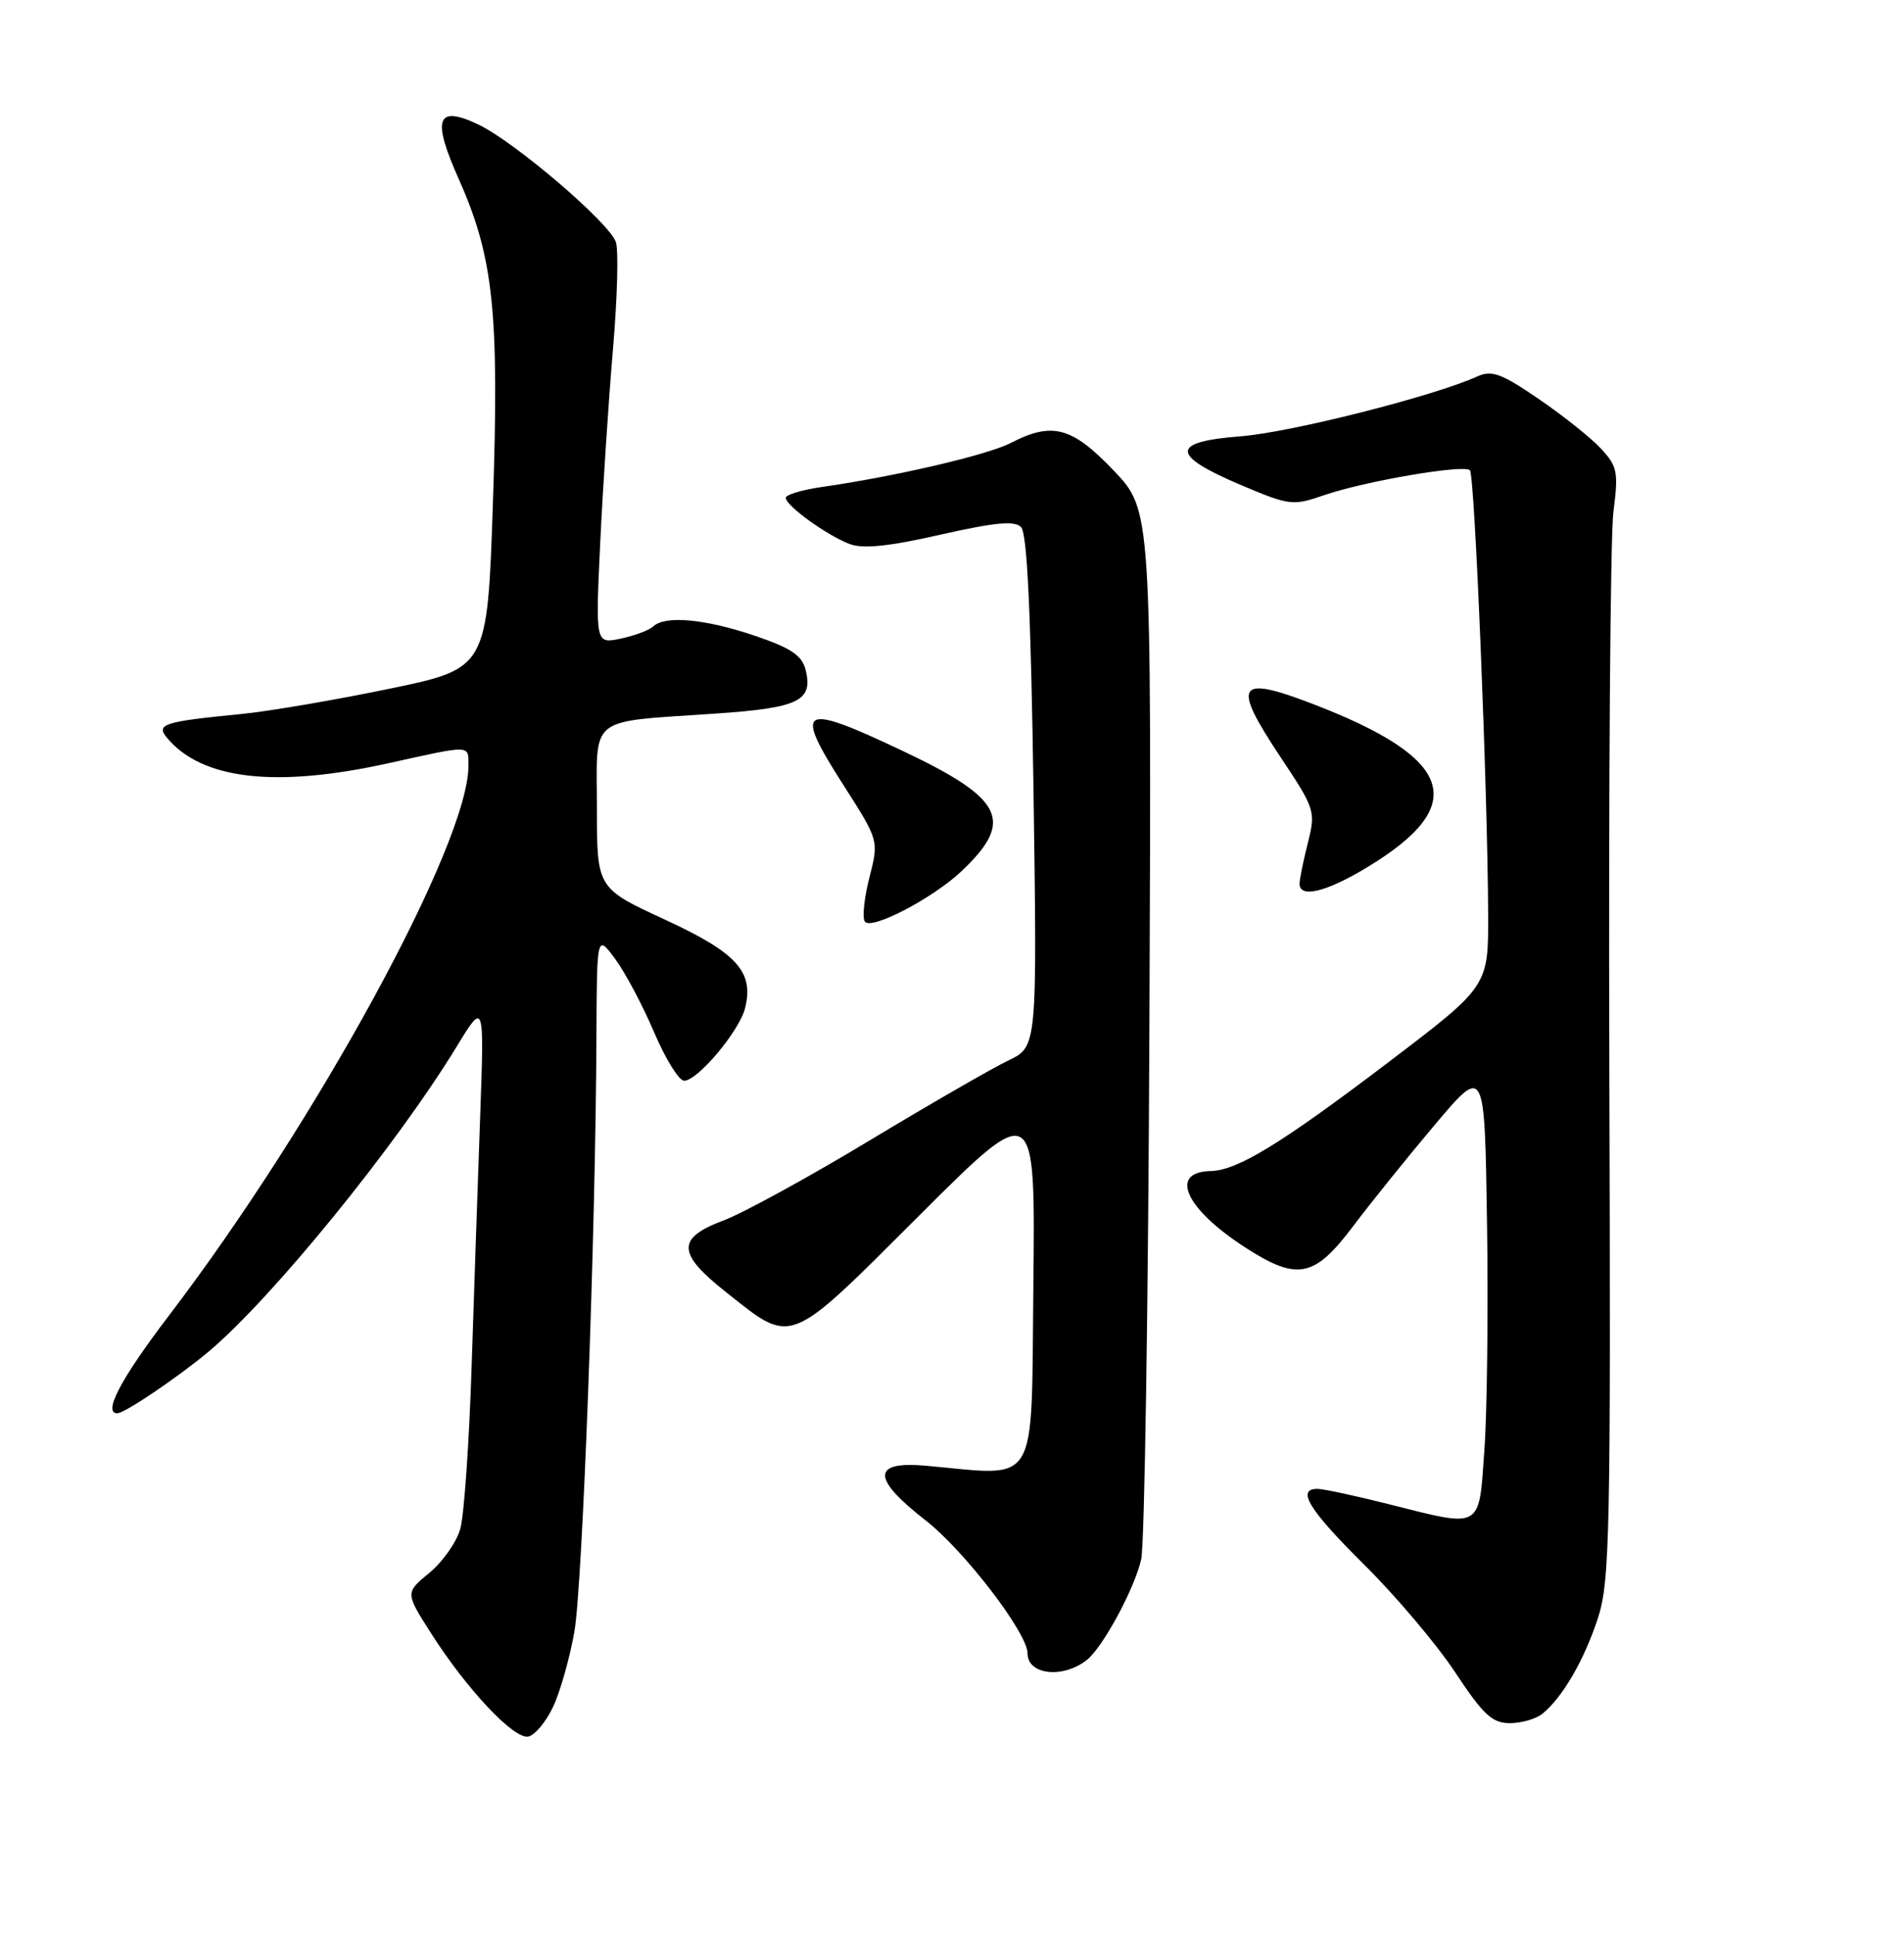 <?xml version="1.0" encoding="UTF-8" standalone="no"?>
<!DOCTYPE svg PUBLIC "-//W3C//DTD SVG 1.1//EN" "http://www.w3.org/Graphics/SVG/1.1/DTD/svg11.dtd" >
<svg xmlns="http://www.w3.org/2000/svg" xmlns:xlink="http://www.w3.org/1999/xlink" version="1.1" viewBox="0 0 252 256">
 <g >
 <path fill="currentColor"
d=" M 73.21 225.83 C 74.15 223.83 75.42 219.34 76.03 215.85 C 77.11 209.57 78.84 163.05 78.94 137.06 C 79.00 123.61 79.00 123.61 81.43 126.90 C 82.77 128.72 85.08 133.08 86.58 136.60 C 88.08 140.12 89.86 143.00 90.55 143.00 C 92.33 143.00 97.85 136.43 98.61 133.41 C 99.82 128.59 97.56 126.09 87.98 121.67 C 79.00 117.52 79.00 117.52 79.00 106.88 C 79.00 94.50 77.60 95.60 94.84 94.41 C 105.75 93.66 107.65 92.73 106.62 88.61 C 106.14 86.71 104.67 85.73 99.81 84.09 C 93.26 81.88 88.03 81.41 86.45 82.89 C 85.93 83.39 83.99 84.11 82.15 84.50 C 78.81 85.20 78.81 85.20 79.44 71.85 C 79.79 64.51 80.55 53.01 81.12 46.31 C 81.70 39.60 81.88 33.19 81.52 32.05 C 80.72 29.53 68.11 18.75 63.28 16.46 C 57.79 13.86 57.14 15.68 60.72 23.70 C 65.32 34.01 66.09 41.31 65.24 66.48 C 64.50 88.45 64.50 88.45 51.50 91.14 C 44.35 92.62 35.58 94.12 32.00 94.47 C 21.67 95.48 20.60 95.81 22.09 97.61 C 26.70 103.17 36.49 104.29 51.45 100.98 C 62.50 98.54 62.00 98.52 62.00 101.34 C 62.00 111.60 41.91 148.45 22.33 174.11 C 16.02 182.39 13.58 187.00 15.52 187.00 C 16.50 187.00 23.51 182.27 27.61 178.84 C 35.97 171.83 52.40 151.65 60.43 138.50 C 64.09 132.50 64.09 132.50 63.56 147.50 C 63.26 155.75 62.75 170.74 62.42 180.80 C 62.10 190.87 61.42 200.55 60.92 202.30 C 60.42 204.06 58.58 206.68 56.82 208.12 C 53.63 210.75 53.63 210.75 57.06 216.12 C 61.77 223.52 68.01 230.14 69.91 229.78 C 70.78 229.61 72.27 227.83 73.21 225.83 Z  M 204.15 226.75 C 206.81 224.59 209.65 219.69 211.47 214.17 C 213.07 209.28 213.20 203.24 213.00 141.17 C 212.89 103.95 213.13 70.90 213.54 67.72 C 214.22 62.45 214.07 61.70 211.89 59.36 C 210.58 57.94 206.86 54.98 203.64 52.78 C 198.68 49.39 197.43 48.94 195.50 49.82 C 189.80 52.41 170.81 57.22 164.21 57.73 C 154.88 58.45 154.89 60.21 164.22 64.17 C 170.67 66.90 171.11 66.95 175.22 65.53 C 180.61 63.67 193.75 61.42 194.55 62.22 C 195.19 62.85 196.90 104.78 196.96 121.00 C 196.99 130.50 196.99 130.50 183.83 140.50 C 169.56 151.34 163.77 154.88 160.22 154.95 C 154.63 155.07 156.92 160.01 164.95 165.15 C 171.74 169.50 173.97 169.04 179.09 162.25 C 181.47 159.09 186.36 153.02 189.96 148.76 C 196.50 141.01 196.50 141.01 196.81 161.76 C 196.98 173.17 196.83 186.66 196.47 191.75 C 195.71 202.53 196.32 202.18 183.62 198.98 C 179.29 197.89 175.13 197.00 174.37 197.00 C 171.52 197.00 173.24 199.78 180.55 207.03 C 184.71 211.14 190.12 217.54 192.58 221.25 C 196.31 226.90 197.50 228.00 199.83 228.00 C 201.36 228.00 203.31 227.44 204.15 226.75 Z  M 143.81 219.67 C 145.94 218.02 150.16 210.22 151.04 206.32 C 151.49 204.33 151.98 172.28 152.13 135.10 C 152.40 67.50 152.40 67.50 147.39 62.25 C 141.87 56.47 139.27 55.77 133.76 58.62 C 130.71 60.20 118.42 63.06 108.75 64.44 C 106.14 64.82 104.00 65.46 104.00 65.87 C 104.00 66.91 109.43 70.83 112.44 71.98 C 114.22 72.65 117.61 72.31 124.45 70.75 C 131.66 69.12 134.27 68.87 135.14 69.74 C 135.95 70.55 136.44 81.09 136.79 104.70 C 137.27 138.50 137.27 138.50 133.47 140.31 C 131.38 141.31 123.10 146.08 115.08 150.91 C 107.06 155.75 98.36 160.51 95.75 161.49 C 89.52 163.83 89.60 165.85 96.10 170.98 C 104.98 178.01 104.13 178.34 121.62 160.88 C 137.03 145.50 137.03 145.50 136.77 170.00 C 136.47 197.34 137.68 195.29 122.53 193.94 C 115.37 193.30 115.35 195.60 122.48 201.15 C 127.61 205.14 136.00 216.08 136.00 218.77 C 136.00 221.60 140.63 222.14 143.81 219.67 Z  M 127.34 115.20 C 134.27 108.60 132.84 105.69 119.54 99.39 C 105.86 92.91 104.95 93.44 111.69 103.97 C 116.32 111.22 116.32 111.22 115.08 116.07 C 114.39 118.74 114.11 121.37 114.45 121.92 C 115.22 123.17 123.48 118.87 127.34 115.20 Z  M 180.96 114.75 C 194.58 106.52 192.50 100.33 173.69 93.12 C 163.70 89.30 163.01 90.45 169.47 100.16 C 174.07 107.07 174.15 107.34 173.09 111.56 C 172.49 113.94 172.00 116.36 172.00 116.94 C 172.00 118.89 175.55 118.03 180.96 114.75 Z "/>
</g>
</svg>